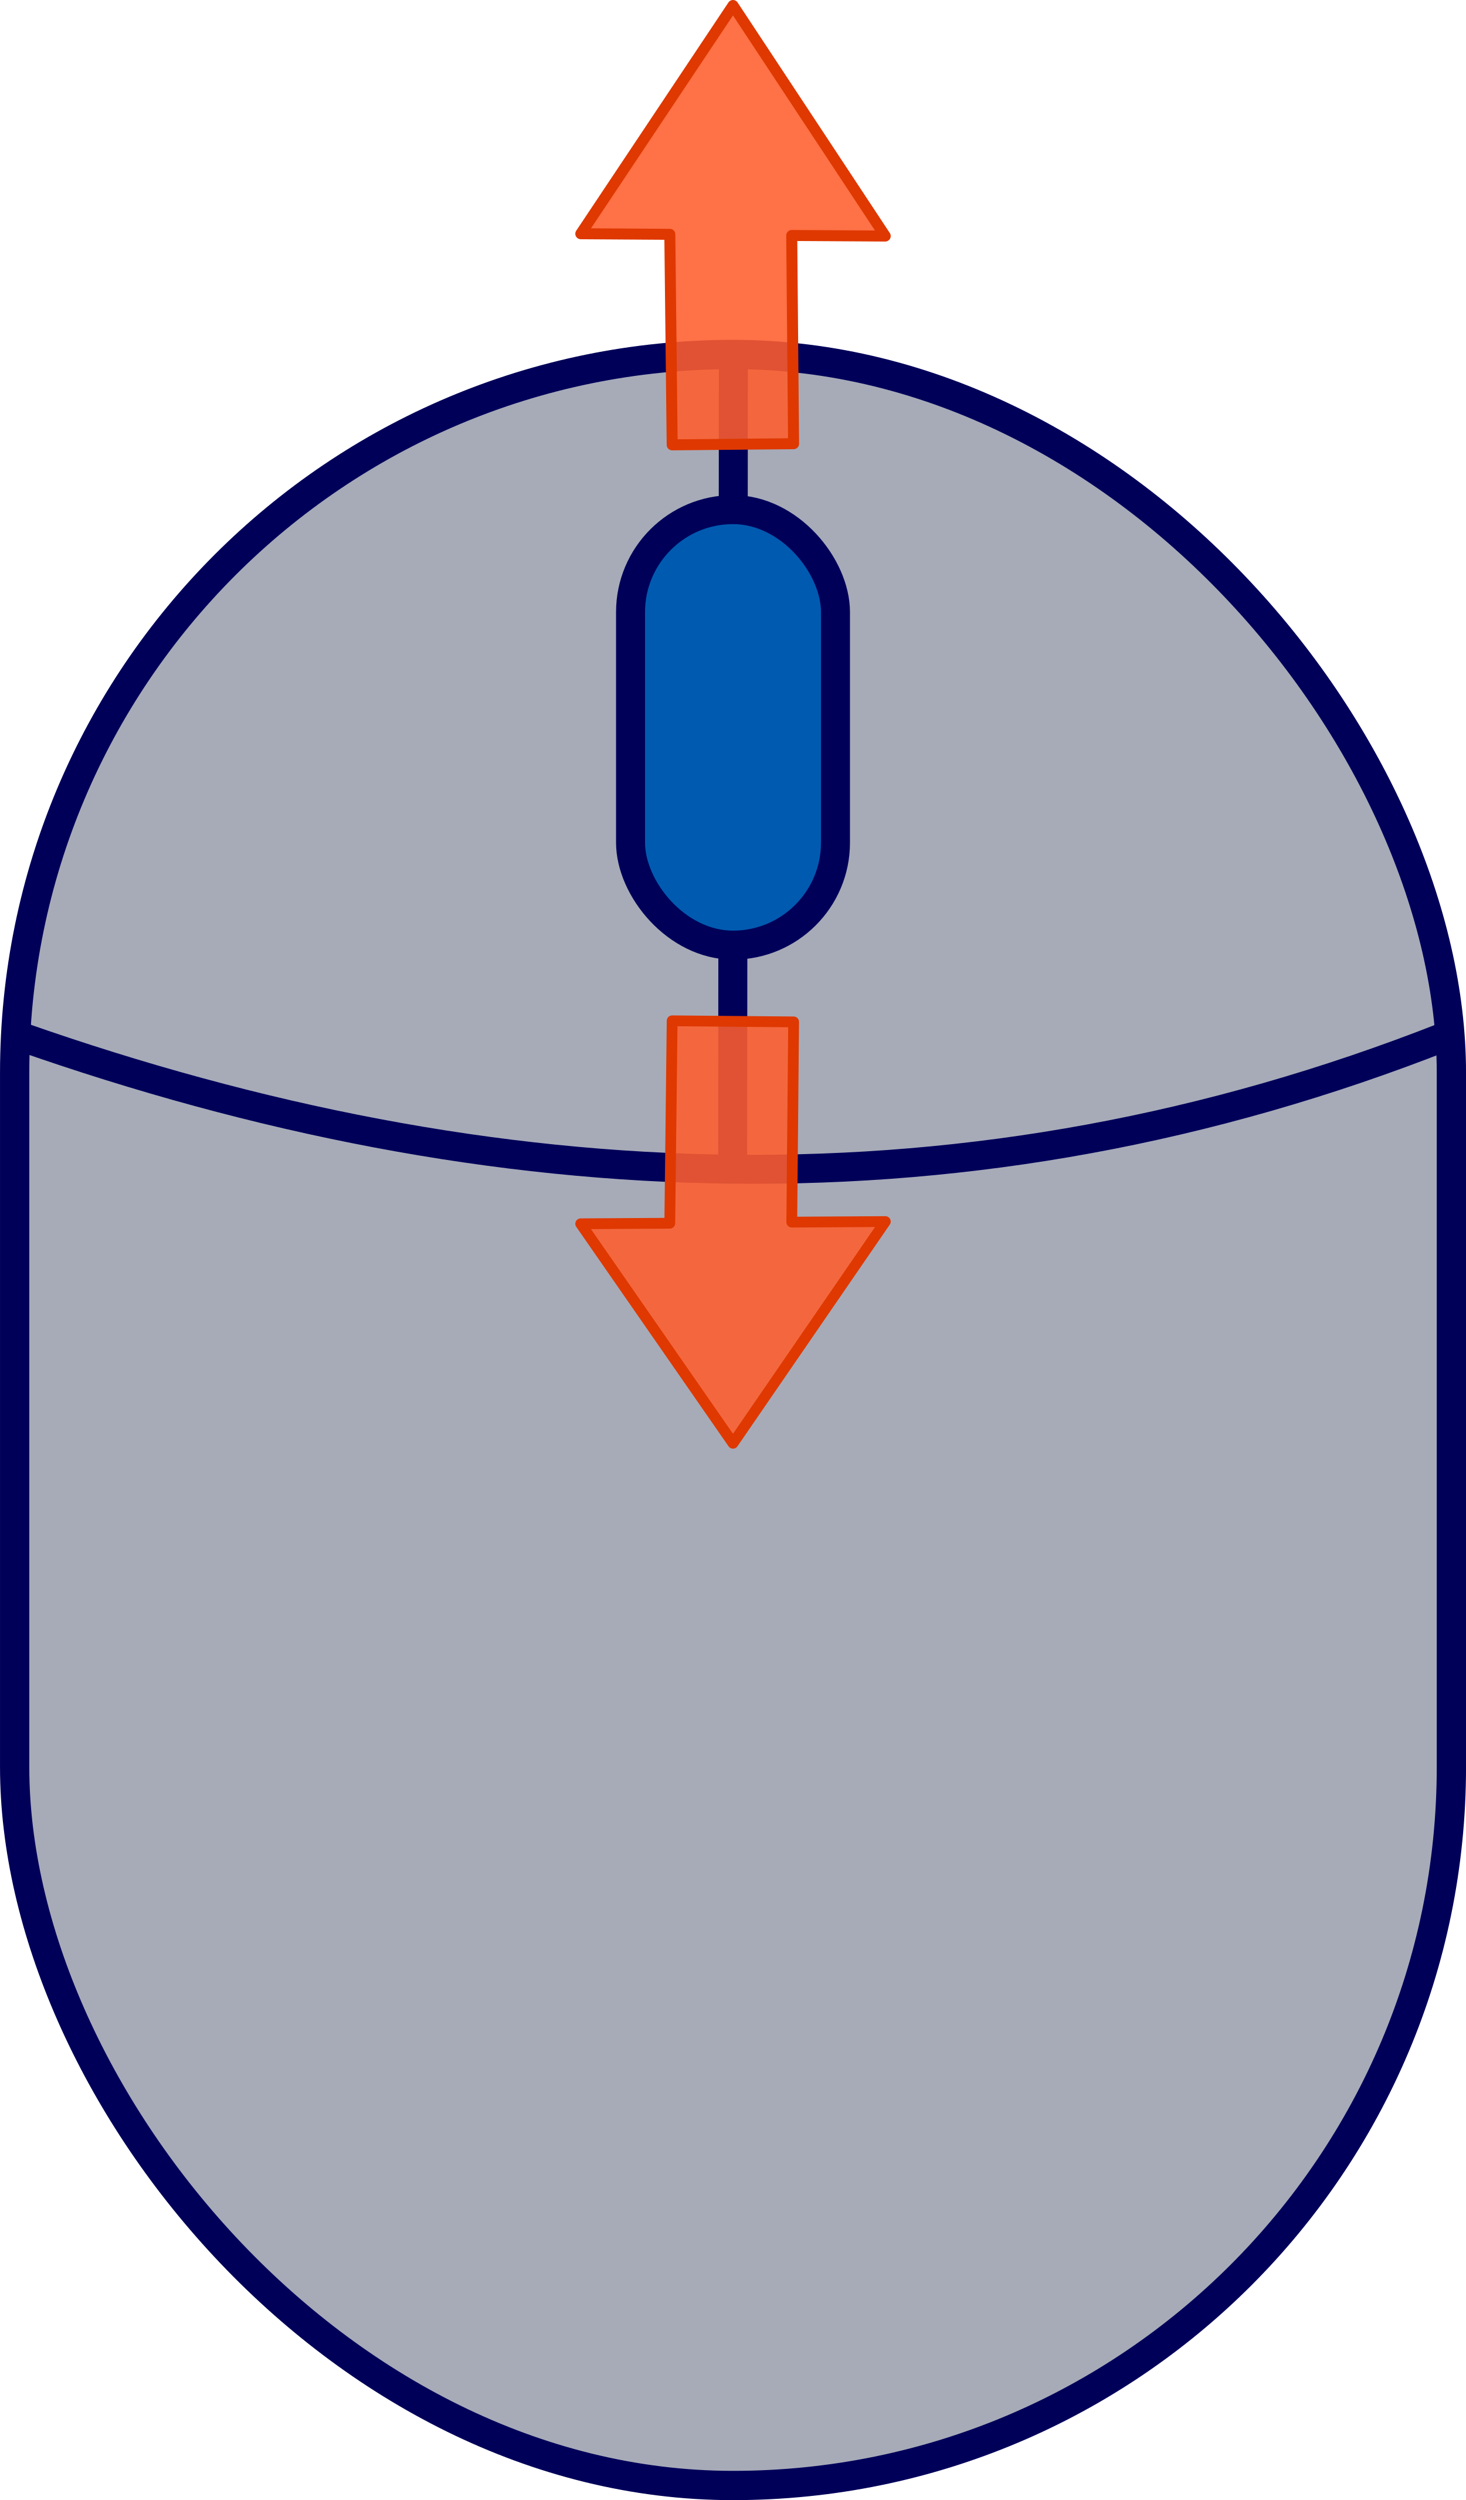 <?xml version="1.0" encoding="UTF-8" standalone="no"?>
<!-- Created with Inkscape (http://www.inkscape.org/) -->

<svg
   xmlns:dc="http://purl.org/dc/elements/1.1/"
   xmlns:cc="http://creativecommons.org/ns#"
   xmlns:rdf="http://www.w3.org/1999/02/22-rdf-syntax-ns#"
   xmlns:svg="http://www.w3.org/2000/svg"
   xmlns="http://www.w3.org/2000/svg"
   xmlns:sodipodi="http://sodipodi.sourceforge.net/DTD/sodipodi-0.dtd"
   xmlns:inkscape="http://www.inkscape.org/namespaces/inkscape"
   width="28.542mm"
   height="48.673mm"
   viewBox="0 0 101.134 172.464"
   id="svg2"
   version="1.1"
   inkscape:version="0.91 r13725"
   sodipodi:docname="mouse-wheel.svg"
   inkscape:export-filename="E:\home\jobs\RNA\RNAstructure\manual\GUI\images\editor\mouse-wheel.png"
   inkscape:export-xdpi="90"
   inkscape:export-ydpi="90">
  <defs
     id="defs4" />
  <sodipodi:namedview
     id="base"
     pagecolor="#ffffff"
     bordercolor="#666666"
     borderopacity="1.0"
     inkscape:pageopacity="0.0"
     inkscape:pageshadow="2"
     inkscape:zoom="1.6976087"
     inkscape:cx="38.745748"
     inkscape:cy="126.26714"
     inkscape:document-units="px"
     inkscape:current-layer="layer1"
     showgrid="false"
     inkscape:window-width="1920"
     inkscape:window-height="1027"
     inkscape:window-x="1912"
     inkscape:window-y="-8"
     inkscape:window-maximized="1"
     fit-margin-top="0"
     fit-margin-left="0"
     fit-margin-right="0"
     fit-margin-bottom="0" />
  <g
     inkscape:label="Layer 1"
     inkscape:groupmode="layer"
     id="layer1"
     transform="translate(-115.514,-371.005)">
    <g
       id="g4148"
       transform="translate(-94.25,-5.891)">
      <rect
         ry="49.557"
         y="401.349"
         x="210.775"
         height="147"
         width="99.115"
         id="rect4136"
         style="color:#000000;clip-rule:nonzero;display:inline;overflow:visible;visibility:visible;opacity:1;isolation:auto;mix-blend-mode:normal;color-interpolation:sRGB;color-interpolation-filters:linearRGB;solid-color:#000000;solid-opacity:1;fill:#a7abb8;fill-opacity:1;fill-rule:nonzero;stroke:#000059;stroke-width:2.02;stroke-linecap:round;stroke-linejoin:round;stroke-miterlimit:4;stroke-dasharray:none;stroke-dashoffset:0;stroke-opacity:1;color-rendering:auto;image-rendering:auto;shape-rendering:auto;text-rendering:auto;enable-background:accumulate" />
      <path
         sodipodi:nodetypes="cc"
         inkscape:connector-curvature="0"
         id="path4138"
         d="m 211.164,448.392 c 32.767,11.508 65.534,12.912 98.301,0"
         style="fill:none;fill-rule:evenodd;stroke:#000059;stroke-width:2;stroke-linecap:butt;stroke-linejoin:miter;stroke-miterlimit:4;stroke-dasharray:none;stroke-opacity:1" />
      <path
         sodipodi:nodetypes="cc"
         inkscape:connector-curvature="0"
         id="path4140"
         d="m 260.307,456.723 0.051,-55.47"
         style="fill:none;fill-rule:evenodd;stroke:#000059;stroke-width:2;stroke-linecap:butt;stroke-linejoin:miter;stroke-miterlimit:4;stroke-dasharray:none;stroke-opacity:1" />
      <rect
         ry="7.069"
         y="412.05"
         x="253.263"
         height="30.042"
         width="14.138"
         id="rect4144"
         style="color:#000000;clip-rule:nonzero;display:inline;overflow:visible;visibility:visible;opacity:1;isolation:auto;mix-blend-mode:normal;color-interpolation:sRGB;color-interpolation-filters:linearRGB;solid-color:#000000;solid-opacity:1;fill:#005bb0;fill-opacity:1;fill-rule:nonzero;stroke:#000059;stroke-width:2;stroke-linecap:round;stroke-linejoin:round;stroke-miterlimit:4;stroke-dasharray:none;stroke-dashoffset:0;stroke-opacity:1;color-rendering:auto;image-rendering:auto;shape-rendering:auto;text-rendering:auto;enable-background:accumulate" />
    </g>
    <path
       style="color:#000000;clip-rule:nonzero;display:inline;overflow:visible;visibility:visible;opacity:1;isolation:auto;mix-blend-mode:normal;color-interpolation:sRGB;color-interpolation-filters:linearRGB;solid-color:#000000;solid-opacity:1;fill:#ff5e2e;fill-opacity:0.877;fill-rule:nonzero;stroke:#df3800;stroke-width:0.758;stroke-linecap:round;stroke-linejoin:round;stroke-miterlimit:4;stroke-dasharray:none;stroke-dashoffset:0;stroke-opacity:1;color-rendering:auto;image-rendering:auto;shape-rendering:auto;text-rendering:auto;enable-background:accumulate"
       d="m 166.081,371.384 -10.5,15.745 6.141,0.04 0.163,14.522 8.375,-0.079 -0.127,-14.364 6.449,0.04 z"
       id="rect4169"
       inkscape:connector-curvature="0"
       sodipodi:nodetypes="cccccccc" />
    <path
       style="color:#000000;clip-rule:nonzero;display:inline;overflow:visible;visibility:visible;opacity:1;isolation:auto;mix-blend-mode:normal;color-interpolation:sRGB;color-interpolation-filters:linearRGB;solid-color:#000000;solid-opacity:1;fill:#ff5e2e;fill-opacity:0.877;fill-rule:nonzero;stroke:#df3800;stroke-width:0.744;stroke-linecap:round;stroke-linejoin:round;stroke-miterlimit:4;stroke-dasharray:none;stroke-dashoffset:0;stroke-opacity:1;color-rendering:auto;image-rendering:auto;shape-rendering:auto;text-rendering:auto;enable-background:accumulate"
       d="m 166.081,470.563 -10.507,-15.14 6.146,-0.038 0.163,-13.964 8.38,0.076 -0.127,13.812 6.453,-0.039 z"
       id="rect4169-1"
       inkscape:connector-curvature="0"
       sodipodi:nodetypes="cccccccc" />
  </g>
</svg>
